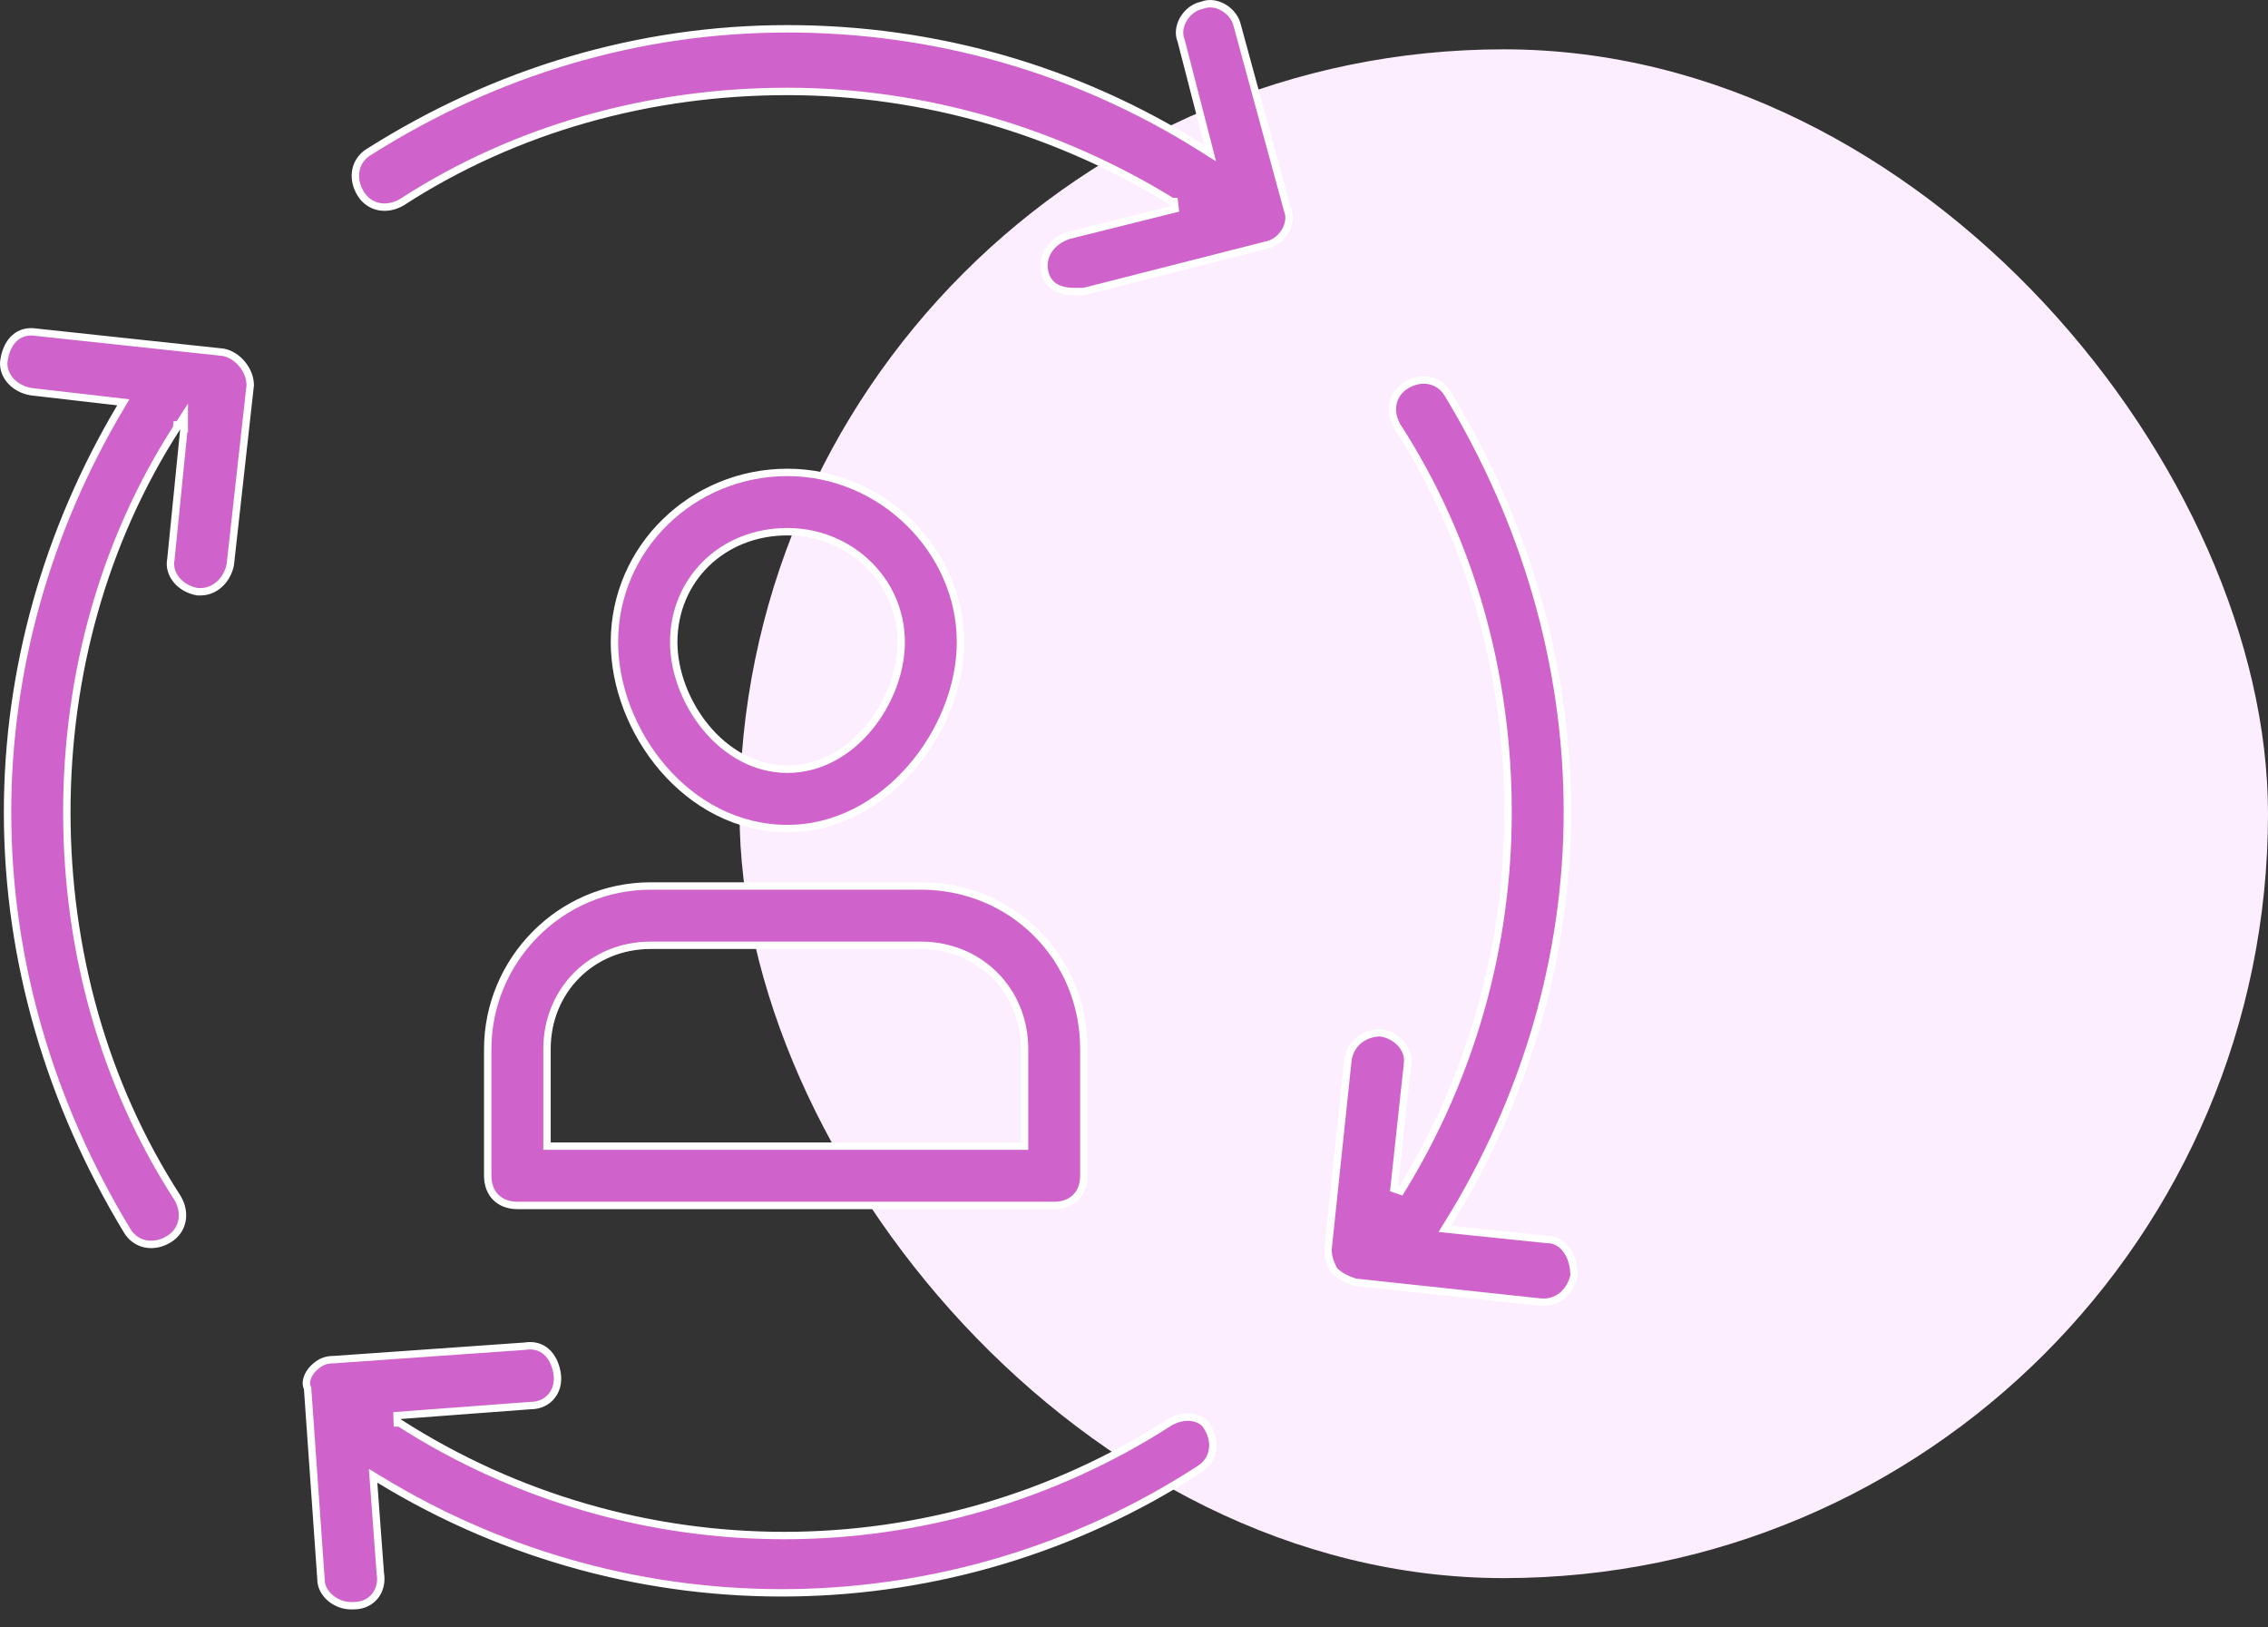 <svg width="92" height="66" viewBox="0 0 92 66" fill="none" xmlns="http://www.w3.org/2000/svg">
<rect x="0" y="0" width="92" height="66" fill="#333333" stroke="none"/>
<rect x="30" y="2" width="62" height="62" rx="31" fill="#FDEEFF"/>
<path d="M41.411 46.481H41.561V46.331V42.544C41.561 40.161 39.736 38.336 37.353 38.336H26.397C24.015 38.336 22.189 40.161 22.189 42.544V46.331V46.481H22.339H41.411ZM16.117 57.708H16.208C25.72 63.802 37.937 63.795 47.442 57.685C47.751 57.5 48.087 57.441 48.371 57.486C48.655 57.531 48.878 57.677 48.987 57.895L48.986 57.896L48.992 57.906C49.363 58.523 49.232 59.237 48.638 59.593L48.638 59.593L48.634 59.596C38.672 66.058 25.749 66.327 15.383 60L15.134 59.848L15.156 60.139L15.426 63.791L15.426 63.791L15.428 63.805C15.549 64.531 15.071 65.118 14.358 65.118H14.358H14.357H14.356H14.355H14.355H14.354H14.353H14.352H14.351H14.351H14.35H14.349H14.348H14.348H14.347H14.346H14.345H14.345H14.344H14.343H14.342H14.342H14.341H14.34H14.34H14.339H14.338H14.338H14.337H14.336H14.335H14.335H14.334H14.333H14.333H14.332H14.331H14.331H14.33H14.329H14.329H14.328H14.327H14.326H14.326H14.325H14.325H14.324H14.323H14.323H14.322H14.321H14.321H14.32H14.319H14.319H14.318H14.318H14.317H14.316H14.316H14.315H14.314H14.314H14.313H14.313H14.312H14.311H14.311H14.31H14.31H14.309H14.309H14.308H14.307H14.307H14.306H14.306H14.305H14.305H14.304H14.303H14.303H14.302H14.302H14.301H14.301H14.3H14.3H14.299H14.298H14.298H14.297H14.297H14.296H14.296H14.295H14.295H14.294H14.294H14.293H14.293H14.292H14.292H14.291H14.291H14.29H14.29H14.289H14.289H14.288H14.288H14.287H14.287H14.286H14.286H14.285H14.285H14.284H14.284H14.284H14.283H14.283H14.282H14.282H14.281H14.281H14.28H14.28H14.279H14.279H14.278H14.278H14.278H14.277H14.277H14.276H14.276H14.275H14.275H14.275H14.274H14.274H14.273H14.273H14.273H14.272H14.272H14.271H14.271H14.271H14.27H14.27H14.27H14.269H14.269H14.268H14.268H14.268H14.267H14.267H14.266H14.266H14.266H14.265H14.265H14.265H14.264H14.264H14.264H14.263H14.263H14.262H14.262H14.262H14.261H14.261H14.261H14.26H14.26H14.26H14.259H14.259H14.259H14.258H14.258H14.258H14.258H14.257H14.257H14.257H14.256H14.256H14.256H14.255H14.255H14.255H14.254H14.254H14.254H14.254H14.253H14.253H14.253H14.252H14.252H14.252H14.252H14.251H14.251H14.251H14.25H14.25H14.25H14.25H14.249H14.249H14.249H14.249H14.248H14.248H14.248H14.248H14.247H14.247H14.247H14.247H14.246H14.246H14.246H14.246H14.245H14.245H14.245H14.245H14.244H14.244H14.244H14.244H14.243H14.243H14.243H14.243H14.243H14.242H14.242H14.242H14.242H14.242H14.241H14.241H14.241H14.241H14.241H14.24H14.24H14.24H14.24H14.239H14.239H14.239H14.239H14.239H14.239H14.238H14.238H14.238H14.238H14.238H14.238H14.237H14.237H14.237H14.237H14.237H14.236H14.236H14.236H14.236H14.236H14.236H14.236H14.235H14.235H14.235H14.235H14.235H14.235H14.234H14.234H14.234H14.234H14.234H14.234H14.233H14.233H14.233H14.233H14.233H14.233H14.233H14.233H14.232H14.232H14.232H14.232H14.232H14.232H14.232H14.232H14.231H14.231H14.231H14.231H14.231H14.231H14.231H14.231H14.23H14.23H14.23H14.23H14.23H14.23H14.23H14.23H14.23H14.229H14.229H14.229H14.229H14.229H14.229H14.229H14.229H14.229H14.229H14.229H14.228H14.228H14.228H14.228H14.228H14.228H14.228H14.228H14.228H14.228H14.228H14.227H14.227H14.227H14.227H14.227H14.227H14.227H14.227H14.227H14.227H14.227H14.227H14.227H14.227H14.226H14.226H14.226H14.226H14.226H14.226H14.226H14.226H14.226H14.226H14.226H14.226H14.226H14.226H14.225H14.225H14.225H14.225H14.225H14.225H14.225H14.225H14.225H14.225H14.225H14.225H14.224H14.224H14.224H14.224H14.224H14.224H14.224H14.224H14.224H14.224H14.224H14.224H14.224H14.223H14.223H14.223H14.223H14.223H14.223C13.924 65.118 13.62 64.997 13.392 64.799C13.164 64.602 13.021 64.337 13.021 64.05H13.021L13.02 64.04L12.479 56.33L12.477 56.3L12.464 56.273C12.418 56.183 12.413 56.056 12.456 55.91C12.5 55.766 12.588 55.618 12.706 55.5C12.832 55.373 12.953 55.284 13.084 55.226C13.214 55.169 13.361 55.138 13.547 55.138V55.138L13.557 55.138L21.267 54.596L21.274 54.596L21.282 54.595C21.646 54.534 21.939 54.625 22.156 54.814C22.377 55.005 22.533 55.308 22.597 55.689C22.718 56.415 22.24 57.002 21.527 57.002V57.002L21.516 57.002L16.106 57.408L16.117 57.708ZM7.475 17.25V17.25V16.877L7.241 17.238L7.176 17.235L7.163 17.359C4.194 21.972 2.711 27.39 2.711 32.94C2.711 38.512 4.206 43.95 7.197 48.575C7.566 49.191 7.435 49.904 6.842 50.26C6.225 50.63 5.51 50.5 5.154 49.906L5.154 49.905C2.056 44.787 0.306 38.997 0.306 32.94C0.306 27.152 1.921 21.497 4.884 16.515L5.002 16.316L4.772 16.289L1.259 15.884C0.51 15.757 0.054 15.145 0.168 14.574L0.168 14.574L0.169 14.569C0.232 14.188 0.388 13.885 0.609 13.694C0.827 13.505 1.119 13.414 1.484 13.475L1.484 13.475L1.493 13.476L9.06 14.287C9.66 14.41 10.146 15.017 10.151 15.618L9.341 22.907C9.214 23.527 8.724 23.998 8.136 23.998H8.014C7.27 23.868 6.817 23.258 6.931 22.689L6.932 22.682L6.933 22.675L7.462 17.385H7.475V17.385V17.385V17.385V17.385V17.385V17.385V17.385V17.385V17.385V17.385V17.385V17.385V17.384V17.384V17.384V17.384V17.384V17.384V17.384V17.384V17.384V17.384V17.384V17.384V17.384V17.384V17.384V17.384V17.384V17.384V17.384V17.384V17.384V17.384V17.384V17.384V17.384V17.384V17.384V17.384V17.384V17.384V17.384V17.384V17.384V17.384V17.384V17.384V17.384V17.384V17.384V17.384V17.384V17.384V17.384V17.384V17.383V17.383V17.383V17.383V17.383V17.383V17.383V17.383V17.383V17.383V17.383V17.383V17.383V17.383V17.383V17.383V17.383V17.383V17.383V17.383V17.383V17.383V17.383V17.382V17.382V17.382V17.382V17.382V17.382V17.382V17.382V17.382V17.382V17.382V17.382V17.382V17.382V17.382V17.381V17.381V17.381V17.381V17.381V17.381V17.381V17.381V17.381V17.381V17.381V17.381V17.381V17.381V17.381V17.38V17.38V17.38V17.38V17.38V17.38V17.38V17.38V17.38V17.38V17.38V17.38V17.379V17.379V17.379V17.379V17.379V17.379V17.379V17.379V17.379V17.378V17.378V17.378V17.378V17.378V17.378V17.378V17.378V17.378V17.378V17.377V17.377V17.377V17.377V17.377V17.377V17.377V17.377V17.377V17.376V17.376V17.376V17.376V17.376V17.376V17.376V17.375V17.375V17.375V17.375V17.375V17.375V17.375V17.375V17.374V17.374V17.374V17.374V17.374V17.374V17.373V17.373V17.373V17.373V17.373V17.373V17.372V17.372V17.372V17.372V17.372V17.372V17.372V17.371V17.371V17.371V17.371V17.371V17.37V17.37V17.37V17.37V17.37V17.37V17.369V17.369V17.369V17.369V17.369V17.369V17.368V17.368V17.368V17.368V17.367V17.367V17.367V17.367V17.367V17.366V17.366V17.366V17.366V17.366V17.365V17.365V17.365V17.365V17.364V17.364V17.364V17.364V17.364V17.363V17.363V17.363V17.363V17.362V17.362V17.362V17.362V17.361V17.361V17.361V17.361V17.36V17.36V17.36V17.36V17.359V17.359V17.359V17.359V17.358V17.358V17.358V17.358V17.357V17.357V17.357V17.357V17.356V17.356V17.356V17.355V17.355V17.355V17.355V17.354V17.354V17.354V17.353V17.353V17.353V17.352V17.352V17.352V17.351V17.351V17.351V17.351V17.35V17.35V17.349V17.349V17.349V17.349V17.348V17.348V17.348V17.347V17.347V17.346V17.346V17.346V17.346V17.345V17.345V17.345V17.344V17.344V17.343V17.343V17.343V17.342V17.342V17.342V17.341V17.341V17.34V17.34V17.34V17.339V17.339V17.338V17.338V17.338V17.337V17.337V17.337V17.336V17.336V17.335V17.335V17.335V17.334V17.334V17.333V17.333V17.332V17.332V17.332V17.331V17.331V17.33V17.33V17.329V17.329V17.329V17.328V17.328V17.327V17.327V17.326V17.326V17.326V17.325V17.325V17.324V17.324V17.323V17.323V17.322V17.322V17.321V17.321V17.32V17.32V17.319V17.319V17.318V17.318V17.317V17.317V17.316V17.316V17.315V17.315V17.314V17.314V17.313V17.313V17.312V17.312V17.311V17.311V17.31V17.31V17.309V17.308V17.308V17.307V17.307V17.306V17.306V17.305V17.305V17.304V17.303V17.303V17.302V17.302V17.301V17.301V17.3V17.299V17.299V17.298V17.298V17.297V17.297V17.296V17.295V17.295V17.294V17.294V17.293V17.292V17.292V17.291V17.291V17.29V17.289V17.289V17.288V17.287V17.287V17.286V17.285V17.285V17.284V17.284V17.283V17.282V17.282V17.281V17.28V17.279V17.279V17.278V17.277V17.277V17.276V17.275V17.275V17.274V17.273V17.273V17.272V17.271V17.27V17.27V17.269V17.268V17.268V17.267V17.266V17.265V17.265V17.264V17.263V17.262V17.262V17.261V17.26V17.26V17.259V17.258V17.257V17.256V17.256V17.255V17.254V17.253V17.253V17.252V17.251V17.25ZM50.191 1.047L50.191 1.047L50.194 1.057L52.223 8.497L52.225 8.505L52.228 8.513C52.342 8.798 52.288 9.12 52.121 9.394C51.953 9.668 51.682 9.875 51.391 9.934L51.391 9.933L51.383 9.935L43.962 11.824H43.962H43.961H43.96H43.96H43.959H43.958H43.957H43.956H43.956H43.955H43.954H43.953H43.953H43.952H43.951H43.95H43.949H43.949H43.948H43.947H43.946H43.945H43.945H43.944H43.943H43.942H43.941H43.941H43.94H43.939H43.938H43.937H43.937H43.936H43.935H43.934H43.934H43.933H43.932H43.931H43.93H43.929H43.929H43.928H43.927H43.926H43.926H43.925H43.924H43.923H43.922H43.922H43.921H43.92H43.919H43.918H43.918H43.917H43.916H43.915H43.914H43.914H43.913H43.912H43.911H43.91H43.91H43.909H43.908H43.907H43.907H43.906H43.905H43.904H43.903H43.903H43.902H43.901H43.9H43.899H43.899H43.898H43.897H43.896H43.895H43.895H43.894H43.893H43.892H43.892H43.891H43.89H43.889H43.888H43.888H43.887H43.886H43.885H43.884H43.883H43.883H43.882H43.881H43.88H43.88H43.879H43.878H43.877H43.876H43.876H43.875H43.874H43.873H43.873H43.872H43.871H43.87H43.869H43.868H43.868H43.867H43.866H43.865H43.864H43.864H43.863H43.862H43.861H43.861H43.86H43.859H43.858H43.857H43.857H43.856H43.855H43.854H43.853H43.853H43.852H43.851H43.85H43.849H43.849H43.848H43.847H43.846H43.846H43.845H43.844H43.843H43.842H43.842H43.841H43.84H43.839H43.838H43.838H43.837H43.836H43.835H43.834H43.834H43.833H43.832H43.831H43.83H43.83H43.829H43.828H43.827H43.827H43.826H43.825H43.824H43.823H43.822H43.822H43.821H43.82H43.819H43.819H43.818H43.817H43.816H43.815H43.815H43.814H43.813H43.812H43.811H43.811H43.81H43.809H43.808H43.807H43.807H43.806H43.805H43.804H43.803H43.803H43.802H43.801H43.8H43.8H43.799H43.798H43.797H43.796H43.796H43.795H43.794H43.793H43.792H43.792H43.791H43.79H43.789H43.788H43.788H43.787H43.786H43.785H43.785H43.784H43.783H43.782H43.781H43.781H43.78H43.779H43.778H43.777H43.777H43.776H43.775H43.774H43.773H43.773H43.772H43.771H43.77H43.769H43.769H43.768H43.767H43.766H43.766H43.765H43.764H43.763H43.762H43.761H43.761H43.76H43.759H43.758H43.758H43.757H43.756H43.755H43.754H43.754H43.753H43.752H43.751H43.75H43.75H43.749H43.748H43.747H43.746H43.746H43.745H43.744H43.743H43.742H43.742H43.741H43.74H43.739H43.739H43.738H43.737H43.736H43.735H43.734H43.734H43.733H43.732H43.731H43.731H43.73H43.729H43.728H43.727H43.727H43.726H43.725H43.724H43.723H43.723H43.722H43.721H43.72H43.719H43.719H43.718H43.717H43.716H43.715H43.715H43.714H43.713H43.712H43.712H43.711H43.71H43.709H43.708H43.708H43.707H43.706H43.705H43.704H43.704H43.703H43.702H43.701H43.7H43.7H43.699H43.698H43.697H43.697H43.696H43.695H43.694H43.693H43.693H43.692H43.691H43.69H43.689H43.689H43.688H43.687H43.686H43.685H43.685H43.684H43.683H43.682H43.681H43.681H43.68H43.679H43.678H43.678H43.677H43.676H43.675H43.674H43.673H43.673H43.672H43.671H43.67H43.67H43.669H43.668H43.667H43.666H43.666H43.665H43.664H43.663H43.662H43.662H43.661H43.66H43.659H43.658H43.658H43.657H43.656H43.655H43.654H43.654H43.653H43.652H43.651H43.651H43.65H43.649H43.648H43.647H43.647H43.646H43.645H43.644H43.643H43.643H43.642H43.641H43.64H43.639H43.639H43.638H43.637H43.636H43.636H43.635H43.634H43.633H43.632H43.632H43.631H43.63H43.629H43.628H43.627H43.627H43.626H43.625H43.624H43.624H43.623H43.622H43.621H43.62H43.62H43.619H43.618H43.617H43.617H43.616H43.615H43.614H43.613H43.612H43.612H43.611H43.61H43.609H43.608H43.608H43.607H43.606H43.605H43.605H43.604H43.603H43.602H43.601H43.601H43.6H43.599H43.598H43.597H43.597H43.596H43.595H43.594H43.593H43.593H43.592H43.591H43.59H43.59H43.589H43.588H43.587H43.586H43.586H43.585H43.584H43.583H43.582H43.582H43.581H43.58H43.579H43.578H43.578H43.577H43.576H43.575C43.255 11.824 42.982 11.76 42.777 11.628C42.577 11.499 42.43 11.299 42.37 10.998C42.252 10.41 42.598 9.8 43.347 9.548L47.669 8.468L47.633 8.172H47.54C42.927 5.332 37.503 3.708 31.943 3.708C26.371 3.708 20.933 5.203 16.308 8.195C15.691 8.563 14.978 8.433 14.622 7.839C14.252 7.222 14.383 6.508 14.977 6.151L14.977 6.151L14.98 6.15C20.097 2.918 25.885 1.168 31.943 1.168C37.867 1.168 43.655 2.783 48.77 6.014L49.09 6.216L48.996 5.85L47.914 1.657L47.911 1.648L47.908 1.639C47.794 1.354 47.847 1.032 48.015 0.758C48.183 0.483 48.454 0.276 48.745 0.218L48.758 0.216L48.771 0.21C49.055 0.097 49.378 0.15 49.651 0.317C49.926 0.485 50.133 0.757 50.191 1.047ZM62.767 50.268L62.775 50.268H62.783C63.338 50.268 63.844 50.831 63.85 51.727C63.721 52.342 63.232 52.809 62.647 52.809H62.52L54.969 52C54.594 51.873 54.353 51.751 54.114 51.517C53.984 51.258 53.872 51.02 53.87 50.667L54.68 42.97C54.802 42.253 55.394 41.887 56.007 41.882C56.751 42.012 57.203 42.622 57.09 43.191L57.089 43.19L57.088 43.204L56.547 48.209L56.823 48.303C59.679 43.681 61.174 38.378 61.174 32.94C61.174 27.368 59.679 21.93 56.688 17.305C56.319 16.689 56.45 15.976 57.043 15.62C57.66 15.249 58.375 15.38 58.731 15.974L58.732 15.975C61.83 21.093 63.579 26.883 63.579 32.94C63.579 38.862 61.83 44.651 58.733 49.633L58.606 49.837L58.844 49.862L62.767 50.268ZM19.784 47.684V42.544C19.784 38.972 22.694 35.931 26.397 35.931H37.353C41.058 35.931 43.966 38.839 43.966 42.544V47.684C43.966 48.055 43.843 48.353 43.638 48.558C43.434 48.763 43.135 48.886 42.764 48.886H20.986C20.615 48.886 20.317 48.763 20.112 48.558C19.907 48.353 19.784 48.055 19.784 47.684ZM38.962 26.042C38.962 27.827 38.2 29.721 36.936 31.167C35.673 32.613 33.919 33.602 31.943 33.602C29.898 33.602 28.145 32.612 26.899 31.168C25.653 29.722 24.924 27.829 24.924 26.042C24.924 22.206 28.099 19.158 31.943 19.158C35.784 19.158 38.962 22.339 38.962 26.042ZM36.556 26.042C36.556 23.518 34.454 21.563 31.943 21.563C29.293 21.563 27.329 23.521 27.329 26.042C27.329 27.23 27.817 28.514 28.631 29.502C29.447 30.491 30.602 31.196 31.943 31.196C33.283 31.196 34.439 30.491 35.254 29.502C36.069 28.514 36.556 27.23 36.556 26.042Z" fill="#CF63CB" stroke="white" stroke-width="0.3"/>
</svg>
